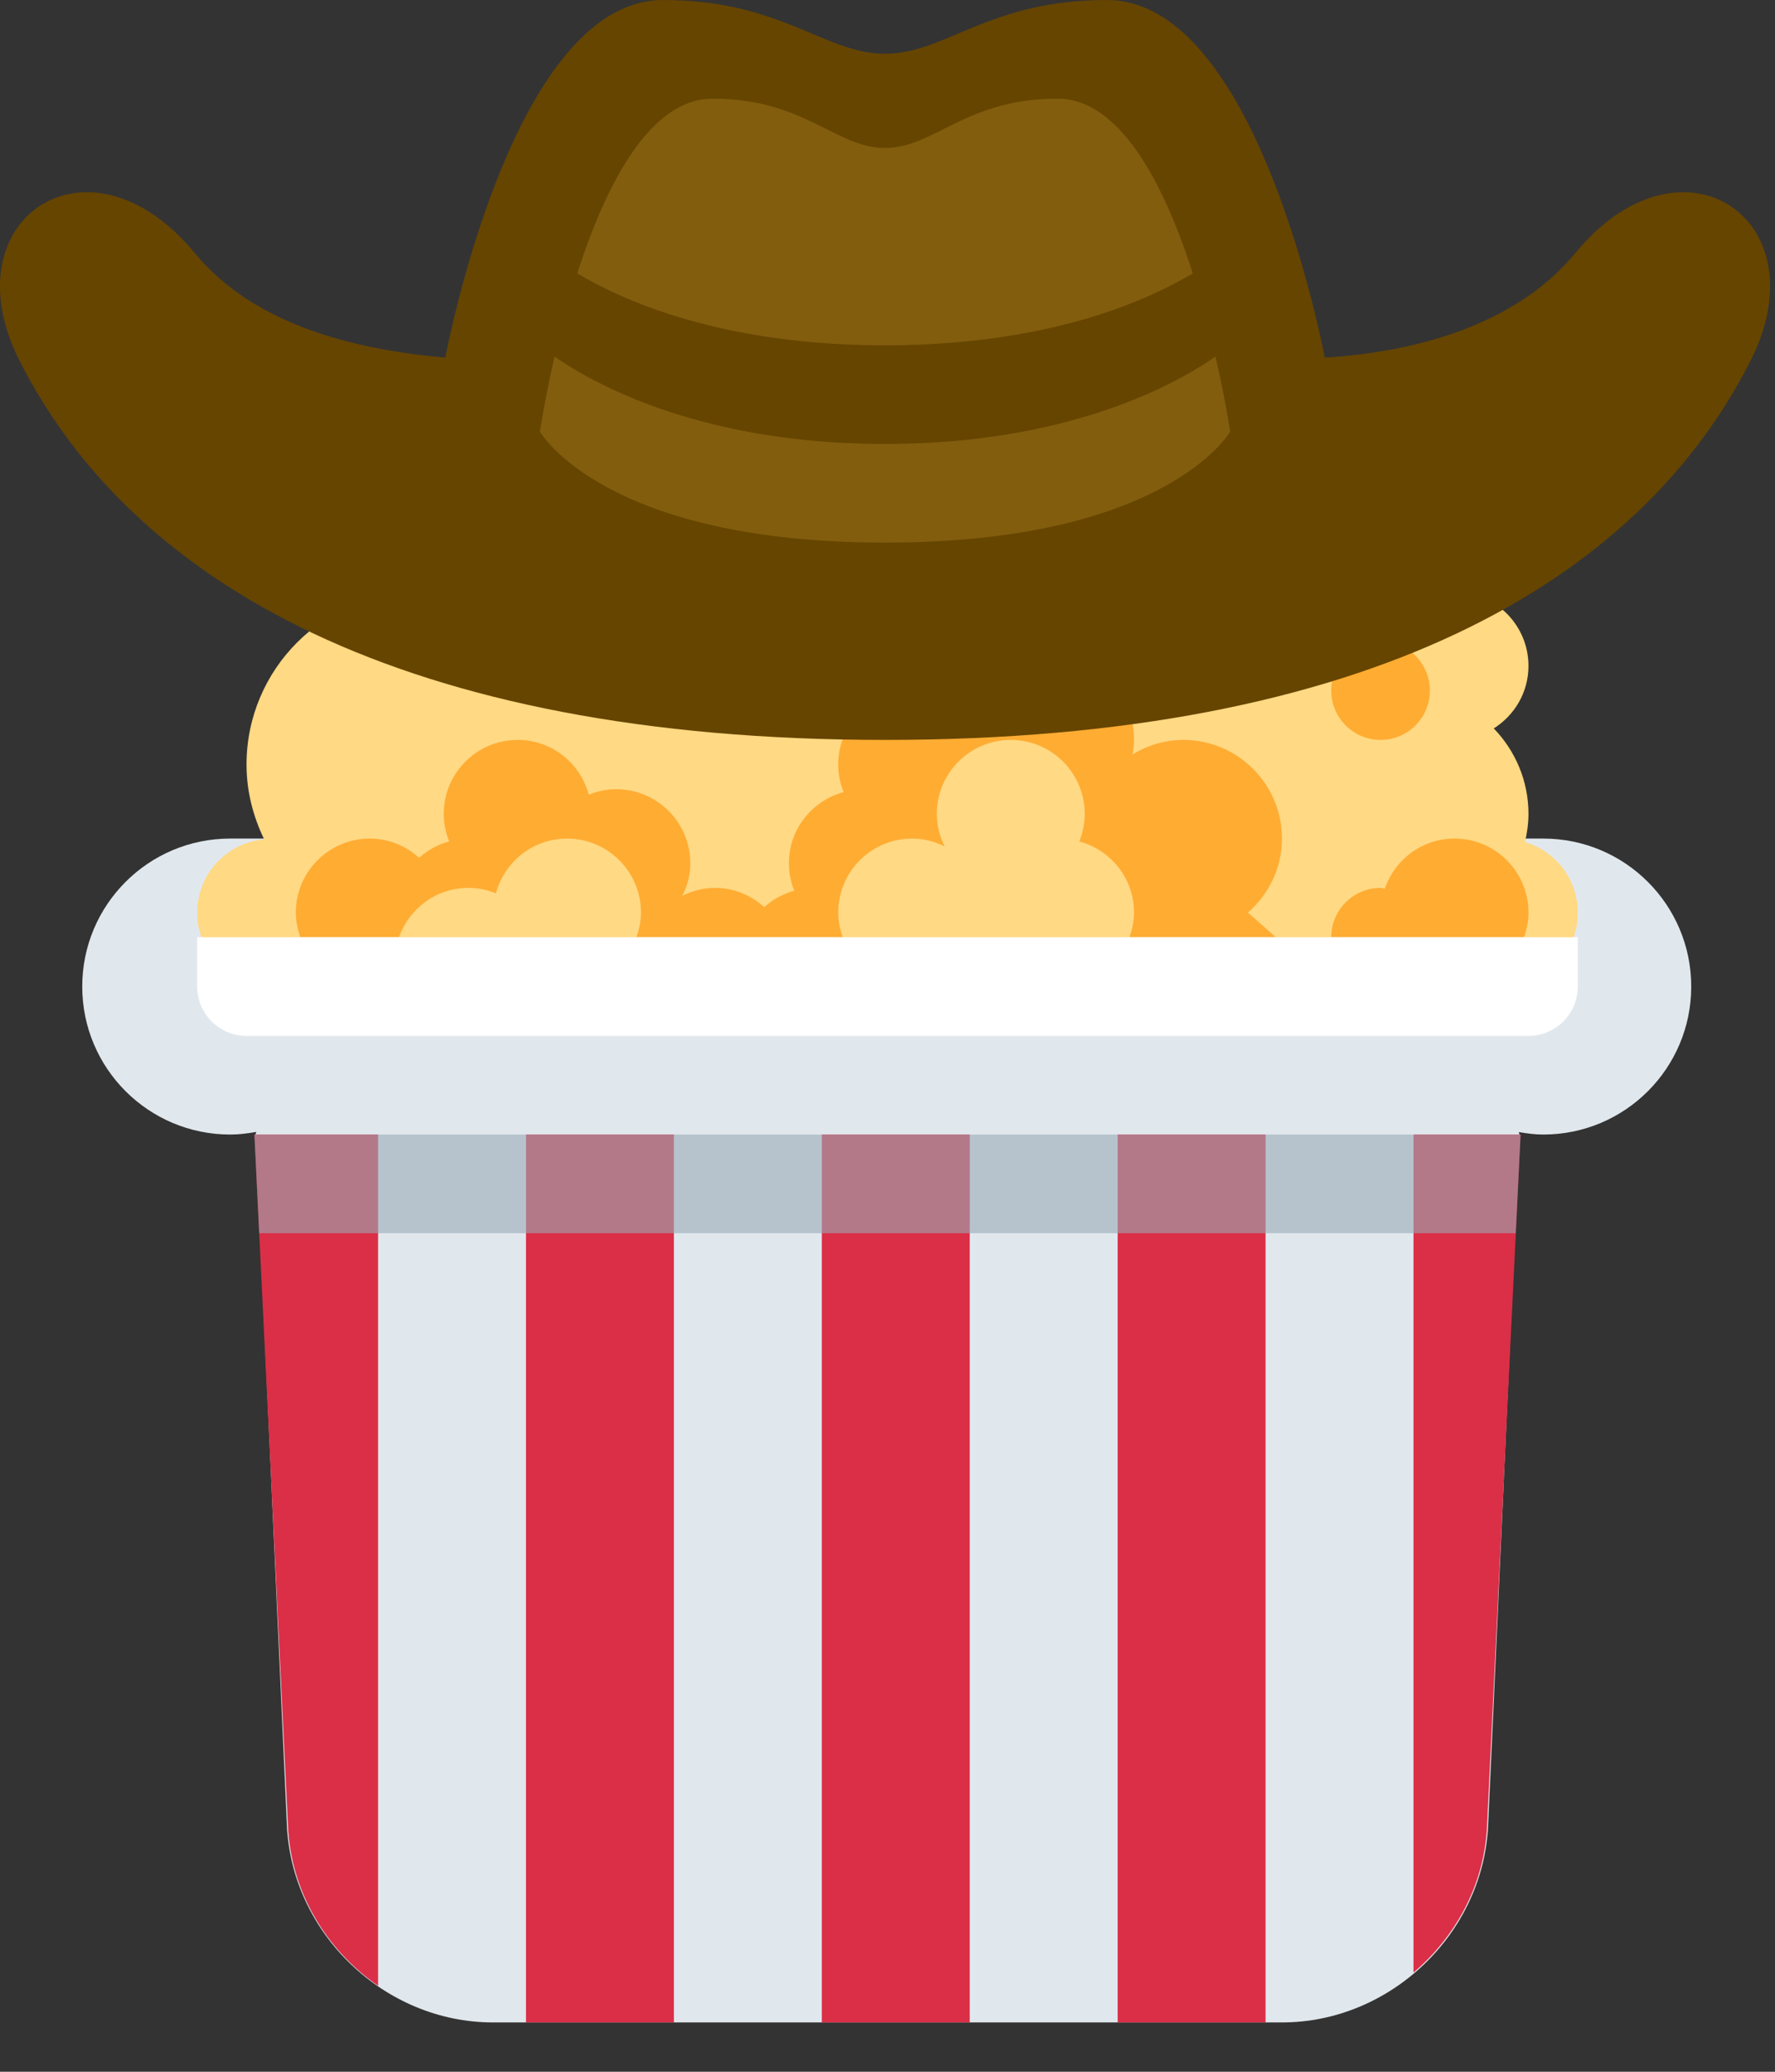 <?xml version='1.0' encoding='ASCII' standalone='yes'?>
<svg xmlns="http://www.w3.org/2000/svg" xmlns:xlink="http://www.w3.org/1999/xlink" version="1.1" width="36.0px" viewBox="0 0 36.0 42.0" height="42.0px">
  <rect x="0" y="0" width="36.0" height="42.0" fill="#333333" stroke="none"/>
  <g>
    <g transform="translate(0, 6) scale(1 1) ">
      <path fill="#E1E8ED" d="M31.301 11H4.668c-1.657 0-3 1.343-3 3s1.343 3 3 3c.182 0 .357-.023.53-.053L5.182 17l.637 14.004C5.918 33.202 7.8 35 10 35h16c2.2 0 4.082-1.798 4.182-3.996L30.818 17l-.015-.05c.163.027.327.05.498.05 1.657 0 3-1.343 3-3s-1.344-3-3-3z"/>
      <path d="M28.668 17v16.989c.863-.734 1.444-1.796 1.492-2.986L30.84 17h-2.172zm-6 0h3v18h-3zm-6 18V17h3v18zm-6-18h3v18h-3zM5.16 17l.68 14.003c.054 1.342.776 2.528 1.828 3.254V17H5.16z" fill="#DA2F47"/>
      <path opacity=".6" fill="#99AAB5" d="M5.16 17l.097 2h25.485l.098-2z"/>
      <path fill="#FFD983" d="M30.929 11.07c.043-.184.071-.373.071-.57 0-.674-.27-1.284-.704-1.733.422-.266.704-.732.704-1.267 0-.829-.672-1.5-1.5-1.5-.197 0-.385.04-.558.11-.139-.513-.539-.913-1.052-1.052.07-.173.11-.36.11-.558 0-.829-.672-1.5-1.5-1.5-.191 0-.372.039-.54.104C25.769 1.913 24.745 1 23.5 1 22.119 1 21 2.119 21 3.5c0 .187.024.368.063.544-.64.113-1.19.469-1.563.969C19.044 4.402 18.322 4 17.5 4 16.119 4 15 5.119 15 6.5l.001.012c-.304-.23-.657-.395-1.047-.466C13.74 4.882 12.725 4 11.5 4c-1.228 0-2.245.887-2.455 2.055C8.866 6.027 8.687 6 8.5 6 6.567 6 5 7.567 5 9.5c0 .545.135 1.054.357 1.514C4.597 11.087 4 11.72 4 12.5c0 .829.672 1.5 1.5 1.5h25c.828 0 1.5-.671 1.5-1.5 0-.678-.453-1.245-1.071-1.43z"/>
      <g fill="#FFAC33">
        <circle cx="28" cy="8" r="1"/>
        <circle cx="24.5" cy="5.5" r="1.5"/>
        <circle cx="12" cy="7" r="1"/>
        <path d="M31 12.5c0-.828-.672-1.5-1.5-1.5-.658 0-1.212.427-1.414 1.017-.029-.002-.055-.017-.086-.017-.552 0-1 .448-1 1h3.908c.056-.157.092-.324.092-.5zM9.5 12c.198 0 .385.04.558.11.172-.638.75-1.11 1.442-1.11.828 0 1.5.671 1.5 1.5 0 .176-.036.343-.092.5h4.184c-.056-.157-.092-.324-.092-.5 0-.829.672-1.5 1.5-1.5.237 0 .459.06.658.158-.098-.199-.158-.421-.158-.658 0-.829.672-1.5 1.5-1.5s1.5.671 1.5 1.5c0 .198-.04.385-.11.558.638.172 1.11.749 1.11 1.442 0 .176-.036.343-.092.5h2.968l-.566-.5c.42-.367.69-.899.69-1.5 0-1.104-.896-2-2-2-.378 0-.728.111-1.03.294.015-.097.03-.193.03-.294 0-1.104-.896-2-2-2-.808 0-1.501.482-1.816 1.172C18.978 8.066 18.748 8 18.5 8c-.828 0-1.5.672-1.5 1.5 0 .198.04.385.11.558-.638.173-1.11.75-1.11 1.442 0 .198.04.385.11.558-.23.062-.438.177-.61.332-.266-.24-.614-.39-1-.39-.237 0-.459.06-.659.159.099-.2.159-.422.159-.659 0-.828-.672-1.5-1.5-1.5-.198 0-.385.04-.558.11C11.77 9.472 11.192 9 10.5 9 9.672 9 9 9.672 9 10.5c0 .198.04.385.11.558-.23.062-.438.177-.61.332-.266-.24-.614-.39-1-.39-.828 0-1.5.672-1.5 1.5 0 .176.036.343.092.5h2c.207-.581.756-1 1.408-1z"/>
      </g>
      <path fill="#FFF" d="M4 13v1c0 .552.448 1 1 1h26c.553 0 1-.448 1-1v-1H4z"/>
    </g>
    <g>
      <defs>
        <style>.cls-1{fill:#664500;}.cls-2{fill:#825d0e;}</style>
      </defs>
      <path class="cls-1" d="M32,6.13c-1.19,1.44-3.18,2-5.08,2.12C26.61,6.71,25.24,1,22.5,1,20.1,1,19.23,2.09,18,2.09S15.9,1,13.5,1C10.76,1,9.39,6.71,9.08,8.25,7.18,8.08,5.19,7.57,4,6.13,1.85,3.52-1,5.44.44,8.3,2.72,12.82,8.23,16,18,16s15.28-3.18,17.56-7.7C37,5.44,34.15,3.52,32,6.13Z" transform="translate(-0.05 -1)"/>
      <path class="cls-2" d="M21.5,3C19.63,3,19,4,18,4s-1.63-1-3.5-1C12,3,11,9.75,11,9.75S12.28,12,18,12s7-2.25,7-2.25S24,3,21.5,3Z" transform="translate(-0.05 -1)"/>
      <path class="cls-1" d="M11,6s2.07,2,7,2,7-2,7-2V8s-2.22,2-7,2-7-2-7-2Z" transform="translate(-0.05 -1)"/>
    </g>
  </g>
</svg>
